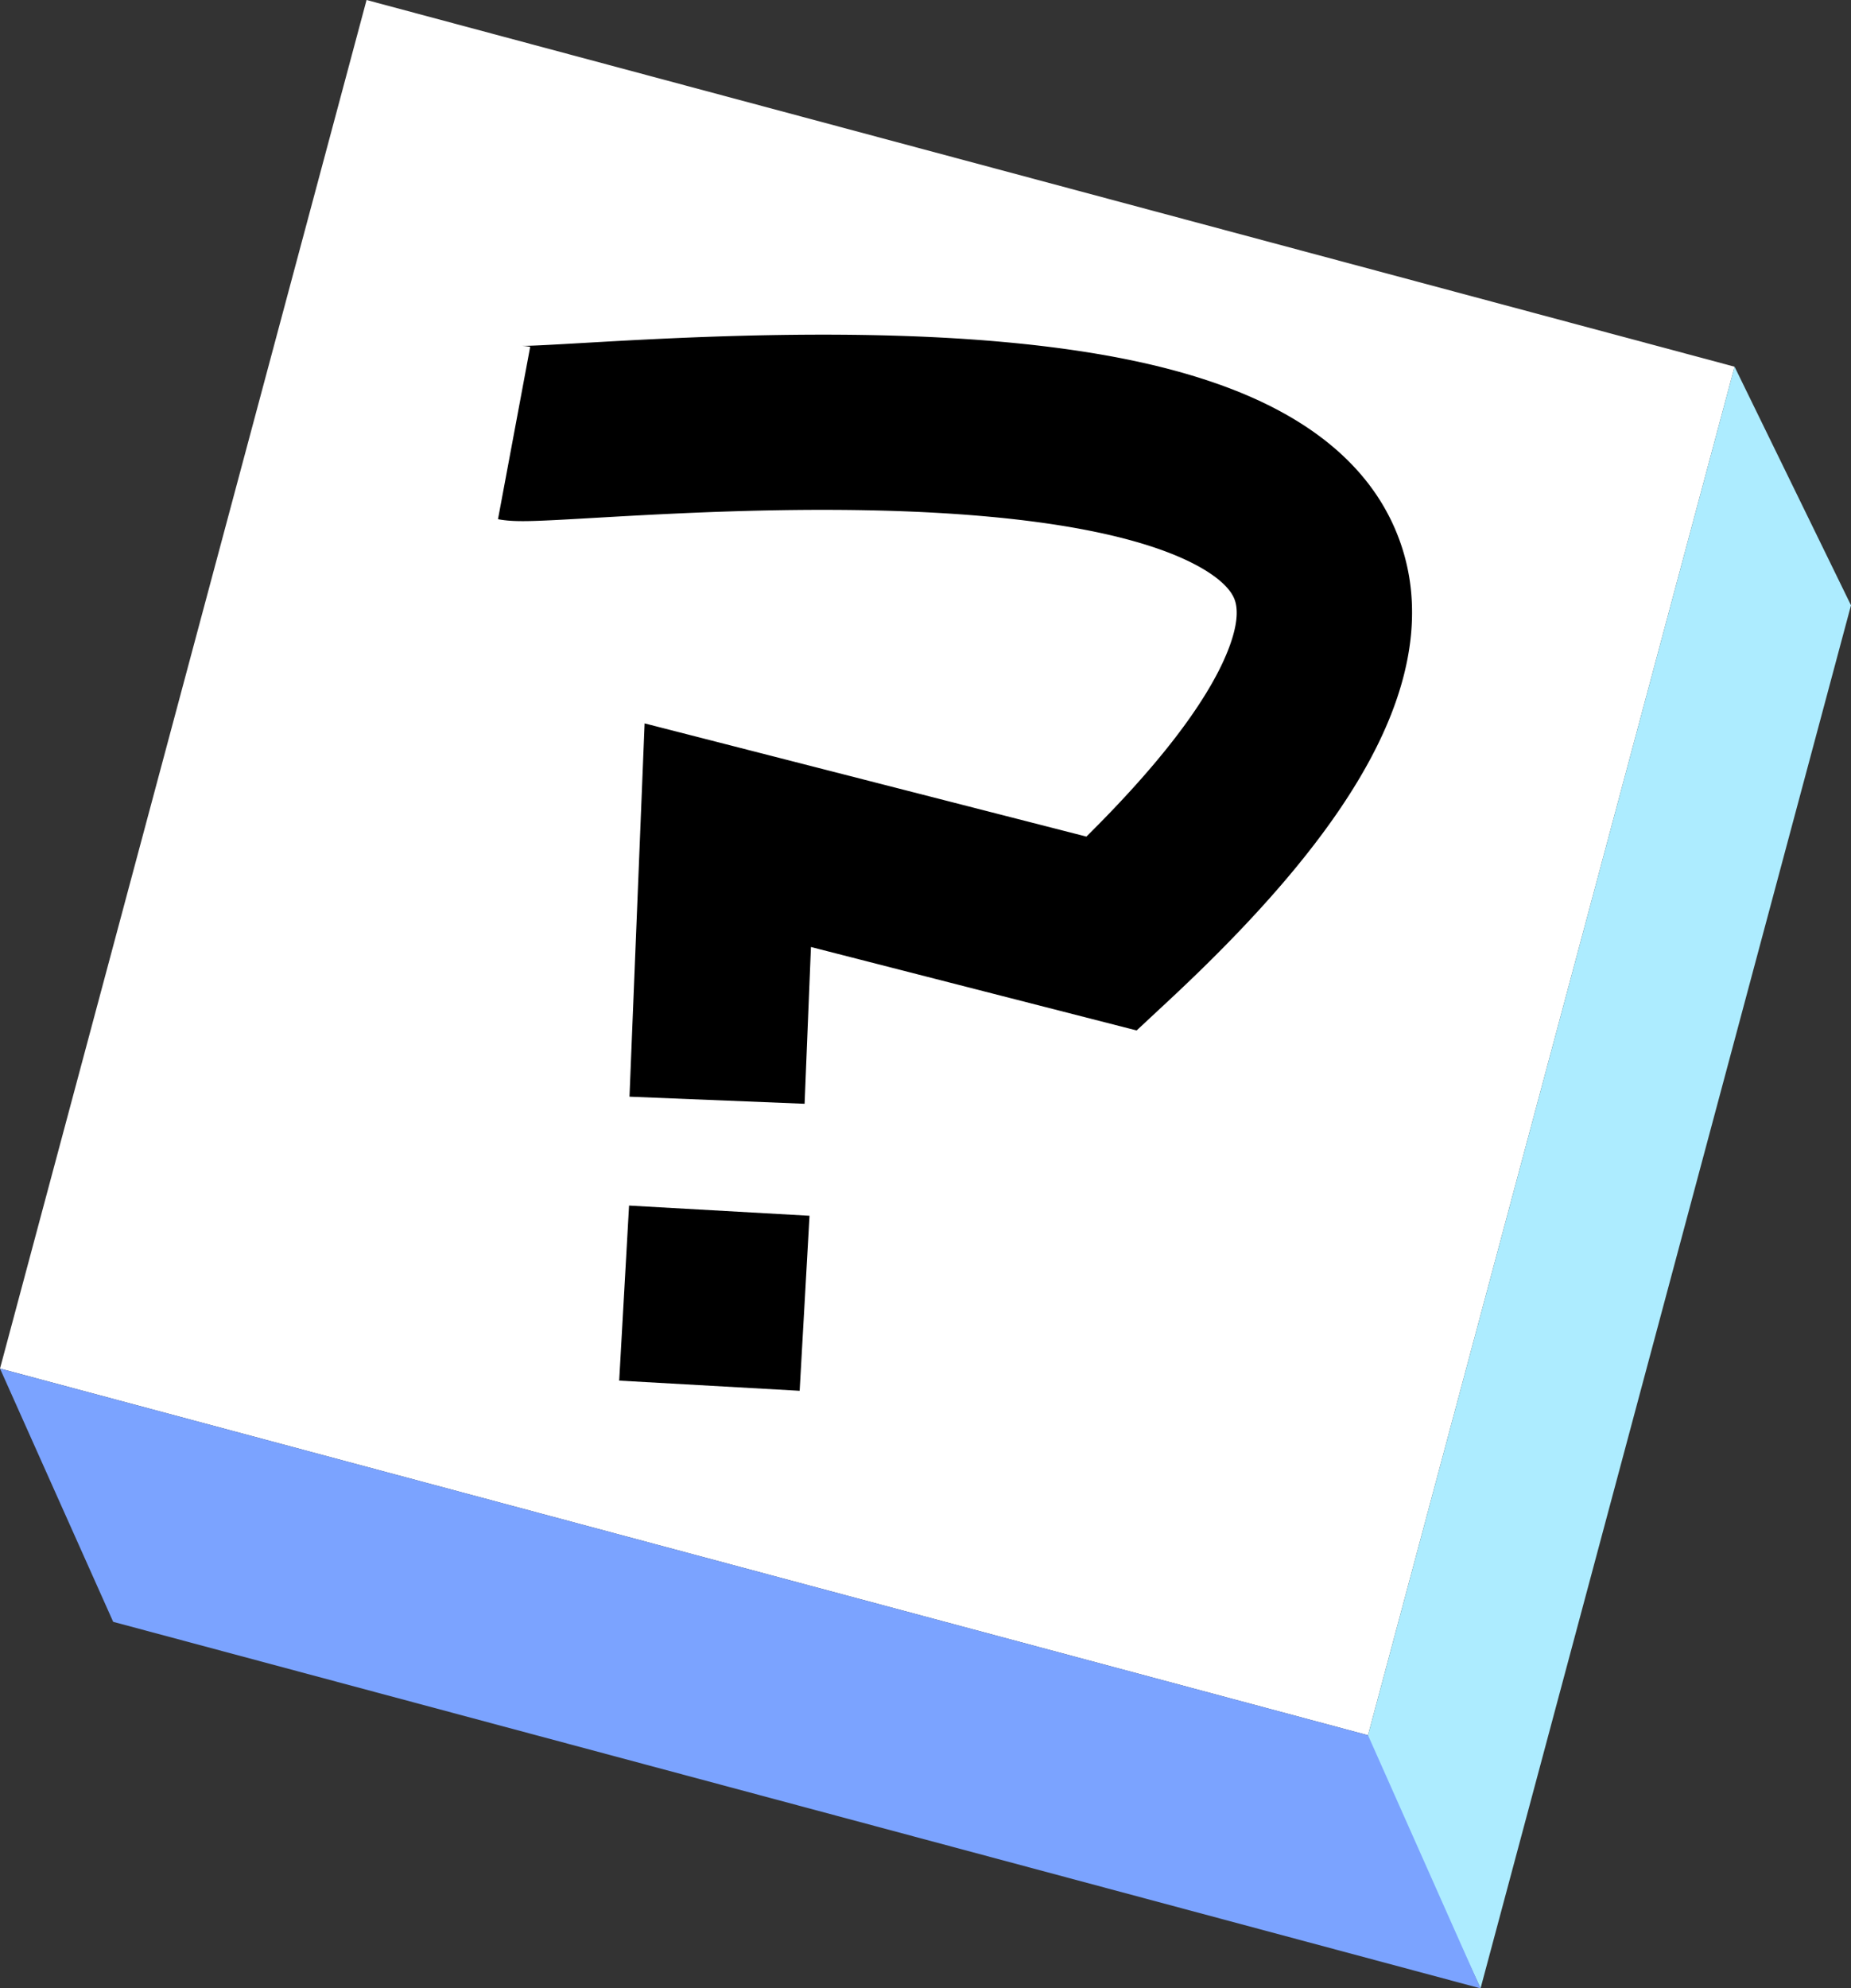 <svg xmlns="http://www.w3.org/2000/svg" viewBox="0 0 1534.06 1647.27"><rect x="0" y="0" width="1534.06" height="1647.27" fill="#333333" stroke="none"/><defs/><g id="Layer_2" data-name="Layer 2"><g id="Layer_1-2" data-name="Layer 1"><path transform="rotate(15 718.774 718.797)" fill="#fff" d="M131.9 131.9h1173.77v1173.77H131.9z"/><path class="cls-2" d="M521.71 908.55l12.52-309.25 366.15 93.78c52.83-52.3 89.57-98.24 109.41-136.86 7.94-15.45 20.18-43.86 13-60.56-5.7-13.31-26.42-27.46-56.85-38.82-36.92-13.78-87.21-23.56-149.49-29.09-118.69-10.54-248.24-3.07-325.65 1.39-50.41 2.9-64.18 3.56-78.08 1l26.68-142.78a48.18 48.18 0 00-6.85-.84c6 .18 29.32-1.16 49.89-2.35 76-4.38 217.58-12.53 346.85-1.06 76.32 6.78 137.63 19.1 187.44 37.7 70.44 26.29 117.4 65.91 139.59 117.74 23.27 54.39 17.43 116.32-17.37 184.07-31.33 61-86.25 127.71-167.9 204L942 853.68l-269.91-69.14-5.26 129.89z"/><path class="cls-2" transform="rotate(-86.77 592.049 1075.468)" d="M519.41 1000.56h145.24v149.8H519.41z"/><path fill="#adecff" d="M1437.56 303.79l96.5 197.67-307.02 1145.81-94.47-205.21 304.99-1138.27z"/><path fill="#7ba3ff" d="M0 1133.77l93.81 209.85 1133.23 303.65-93.27-209.72L0 1133.77z"/></g></g></svg>